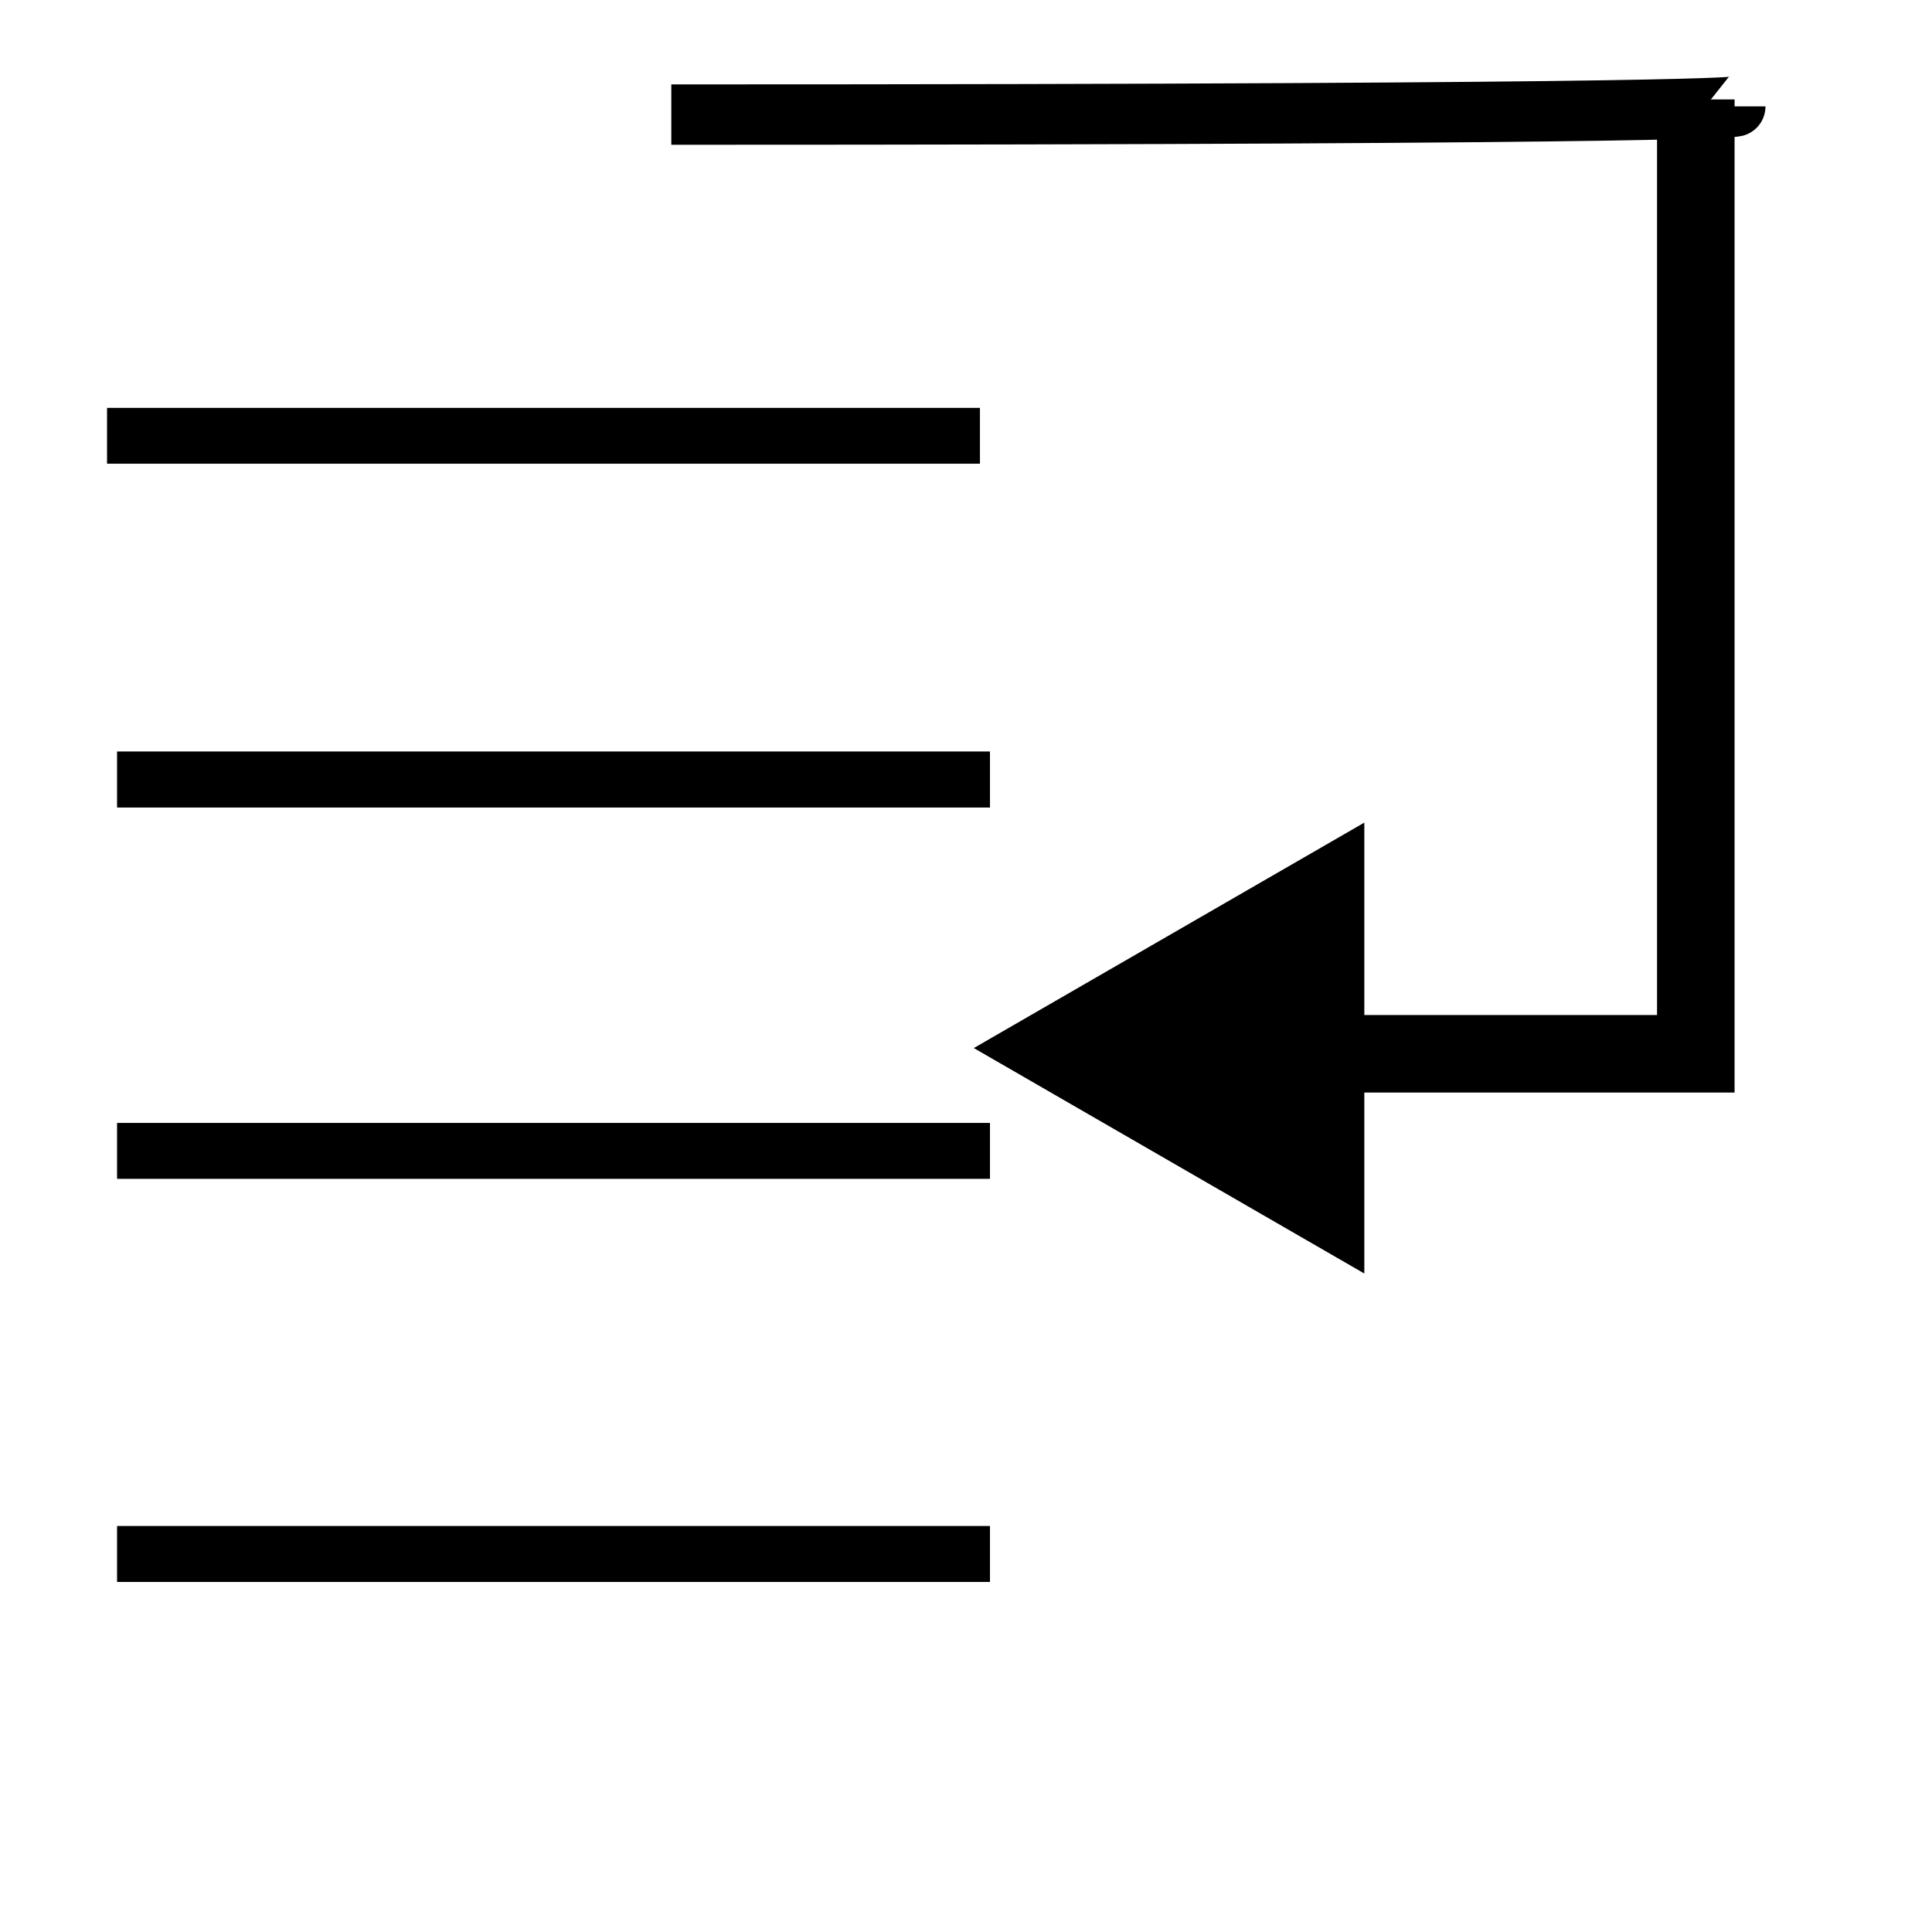 <?xml version="1.0" encoding="UTF-8" standalone="no"?>
<!-- Generator: Adobe Illustrator 14.0.0, SVG Export Plug-In . SVG Version: 6.00 Build 43363)  -->

<svg
   xmlns:dc="http://purl.org/dc/elements/1.1/"
   xmlns:cc="http://creativecommons.org/ns#"
   xmlns:rdf="http://www.w3.org/1999/02/22-rdf-syntax-ns#"
   xmlns:svg="http://www.w3.org/2000/svg"
   xmlns="http://www.w3.org/2000/svg"
   xmlns:sodipodi="http://sodipodi.sourceforge.net/DTD/sodipodi-0.dtd"
   xmlns:inkscape="http://www.inkscape.org/namespaces/inkscape"
   version="1.1"
   id="Layer_1"
   x="0px"
   y="0px"
   width="32px"
   height="32px"
   viewBox="0 0 32 32"
   enable-background="new 0 0 32 32"
   xml:space="preserve"
   inkscape:version="0.48.3.1 r9886"
   sodipodi:docname="wrap_word.svg"><defs
   id="defs20" /><sodipodi:namedview
   pagecolor="#ffffff"
   bordercolor="#666666"
   borderopacity="1"
   objecttolerance="10"
   gridtolerance="10"
   guidetolerance="10"
   inkscape:pageopacity="0"
   inkscape:pageshadow="2"
   inkscape:window-width="513"
   inkscape:window-height="406"
   id="namedview18"
   showgrid="false"
   inkscape:zoom="7.375"
   inkscape:cx="16"
   inkscape:cy="16"
   inkscape:window-x="0"
   inkscape:window-y="24"
   inkscape:window-maximized="0"
   inkscape:current-layer="Layer_1" />



<g
   id="g6"
   transform="matrix(1,0,0,1.153,-6.915,-1.969)"
   style="fill:#000000;stroke-width:0.085;stroke-miterlimit:4;stroke-dasharray:none">
	<rect
   x="8.854"
   y="12.503"
   width="14.458"
   height="0.805"
   id="rect8"
   style="fill:#000000;stroke-width:0.085;stroke-miterlimit:4;stroke-dasharray:none" />
	<rect
   x="8.854"
   y="17.839"
   width="14.458"
   height="0.803"
   id="rect10"
   style="fill:#000000;stroke-width:0.085;stroke-miterlimit:4;stroke-dasharray:none" />
	<rect
   x="8.688"
   y="7.567"
   width="14.458"
   height="0.802"
   id="rect12"
   style="fill:#000000;stroke-width:0.085;stroke-miterlimit:4;stroke-dasharray:none" />
	<rect
   x="8.854"
   y="23.629"
   width="14.458"
   height="0.804"
   id="rect14"
   style="fill:#000000;stroke-width:0.085;stroke-miterlimit:4;stroke-dasharray:none" />
</g>


<path
   inkscape:connector-curvature="0"
   style="fill:none;stroke:#000000;stroke-width:1.284;stroke-linecap:butt;stroke-linejoin:miter;stroke-miterlimit:4;stroke-opacity:1;stroke-dasharray:none"
   d="m 28.088,1.647 0,15.807 -9.667,0"
   id="path2639"
   sodipodi:nodetypes="ccc" /><path
   sodipodi:type="star"
   style="fill:#000000;fill-opacity:1;fill-rule:evenodd;stroke:#000000;stroke-width:0.5;stroke-linecap:square;stroke-linejoin:miter;stroke-miterlimit:4;stroke-opacity:1;stroke-dasharray:none;stroke-dashoffset:0"
   id="path2647"
   sodipodi:sides="3"
   sodipodi:cx="-11.402417"
   sodipodi:cy="-5.6775522"
   sodipodi:r1="2.8455105"
   sodipodi:r2="1.4227554"
   sodipodi:arg1="0.52359878"
   sodipodi:arg2="1.5707963"
   inkscape:flatsided="false"
   inkscape:rounded="0"
   inkscape:randomized="0"
   d="m -8.938,-4.255 -2.464,1e-7 -2.464,-1e-7 1.232,-2.134 1.232,-2.134 1.232,2.134 z"
   transform="matrix(0,-1.289,1.289,0,27.76,2.662)" /><path
   style="fill:none;stroke:#000000;stroke-width:1px;stroke-linecap:butt;stroke-linejoin:miter;stroke-opacity:1"
   d="m 11.119,1.898 c 17.627,0 17.627,-0.136 17.627,-0.136"
   id="path3776"
   inkscape:connector-curvature="0" /></svg>